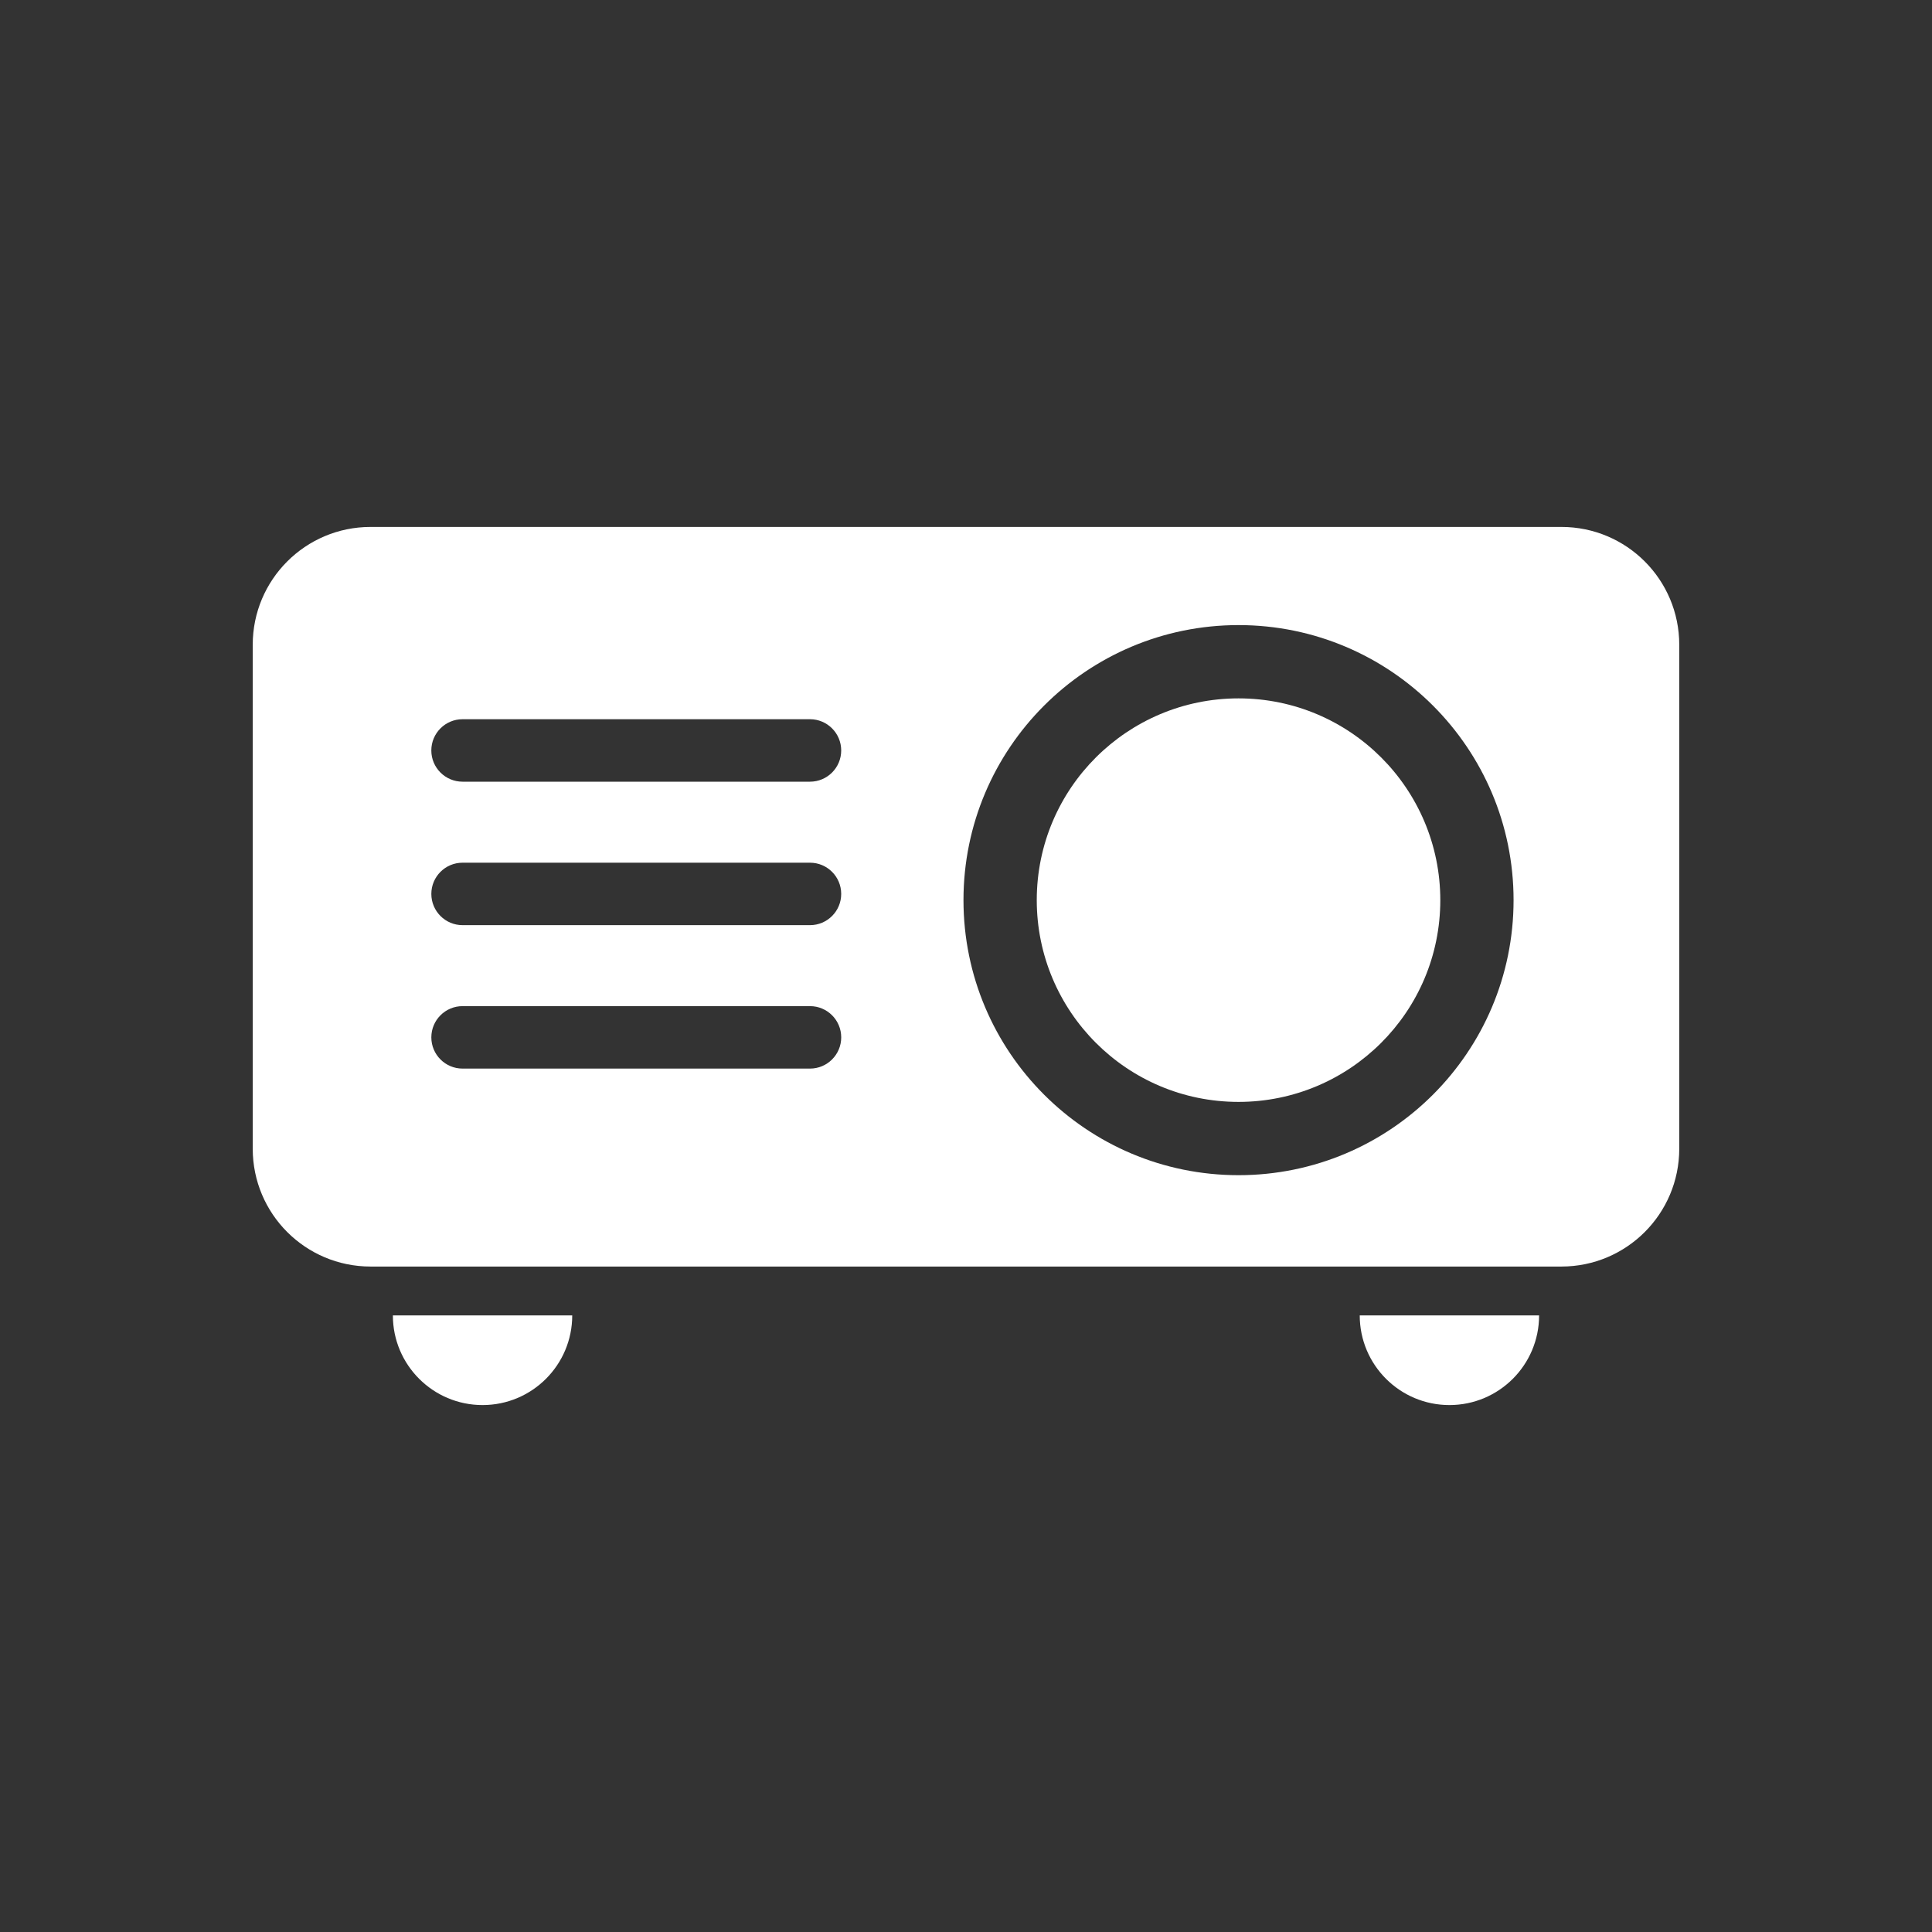 <?xml version="1.0" encoding="utf-8"?>
<!-- Generator: Adobe Illustrator 18.1.1, SVG Export Plug-In . SVG Version: 6.00 Build 0)  -->
<svg version="1.2" baseProfile="tiny" xmlns="http://www.w3.org/2000/svg" xmlns:xlink="http://www.w3.org/1999/xlink" x="0px"
	 y="0px" width="128px" height="128px" viewBox="0 0 128 128" xml:space="preserve">
<rect x="0" y="0" width="128" height="128" fill="#333333" stroke="none"/>
<g id="box">
	<rect fill="none" width="128" height="128"/>
</g>
<g id="Production">
	<g>
		<path fill="#ffffff" d="M31.971,93.089c3.281,0,5.941-2.659,5.941-5.941H26.029
			C26.029,90.43,28.69,93.089,31.971,93.089z"/>
		<path fill="#ffffff" d="M96.028,93.089c3.281,0,5.941-2.659,5.941-5.941H90.086
			C90.086,90.43,92.747,93.089,96.028,93.089z"/>
		<path fill="#ffffff" d="M103.453,34.911H24.547c-4.311,0.003-7.8,3.492-7.803,7.803v33.395
			c0.003,4.312,3.491,7.8,7.803,7.803h78.905c4.312-0.004,7.799-3.491,7.803-7.803V42.714
			C111.252,38.403,107.764,34.914,103.453,34.911z M53.664,70.797H30.646c-1.143,0-2.069-0.927-2.069-2.069
			c0-1.143,0.926-2.069,2.069-2.069h23.018c1.143,0,2.069,0.926,2.069,2.069
			C55.733,69.87,54.806,70.797,53.664,70.797z M53.664,61.294H30.646c-1.143,0-2.069-0.927-2.069-2.069
			c0-1.143,0.926-2.069,2.069-2.069h23.017c1.143,0,2.069,0.926,2.069,2.069
			C55.733,60.367,54.806,61.294,53.664,61.294z M53.664,51.789H30.646c-1.143,0-2.07-0.926-2.07-2.069
			s0.927-2.07,2.07-2.07h23.017c1.143,0,2.069,0.927,2.069,2.07S54.806,51.789,53.664,51.789z M82.056,77.859
			c-10.065-0.002-18.221-8.158-18.223-18.222c0.002-10.066,8.158-18.221,18.223-18.223
			c10.064,0.001,18.221,8.157,18.222,18.223C100.276,69.701,92.12,77.857,82.056,77.859z"/>
		<path fill="#ffffff" d="M82.056,46.269c-7.352,0.003-13.365,5.948-13.368,13.368
			c0.003,7.358,5.955,13.365,13.368,13.367c7.358-0.002,13.365-5.955,13.368-13.367
			C95.42,52.265,89.455,46.272,82.056,46.269z"/>
	</g>
</g>
</svg>
